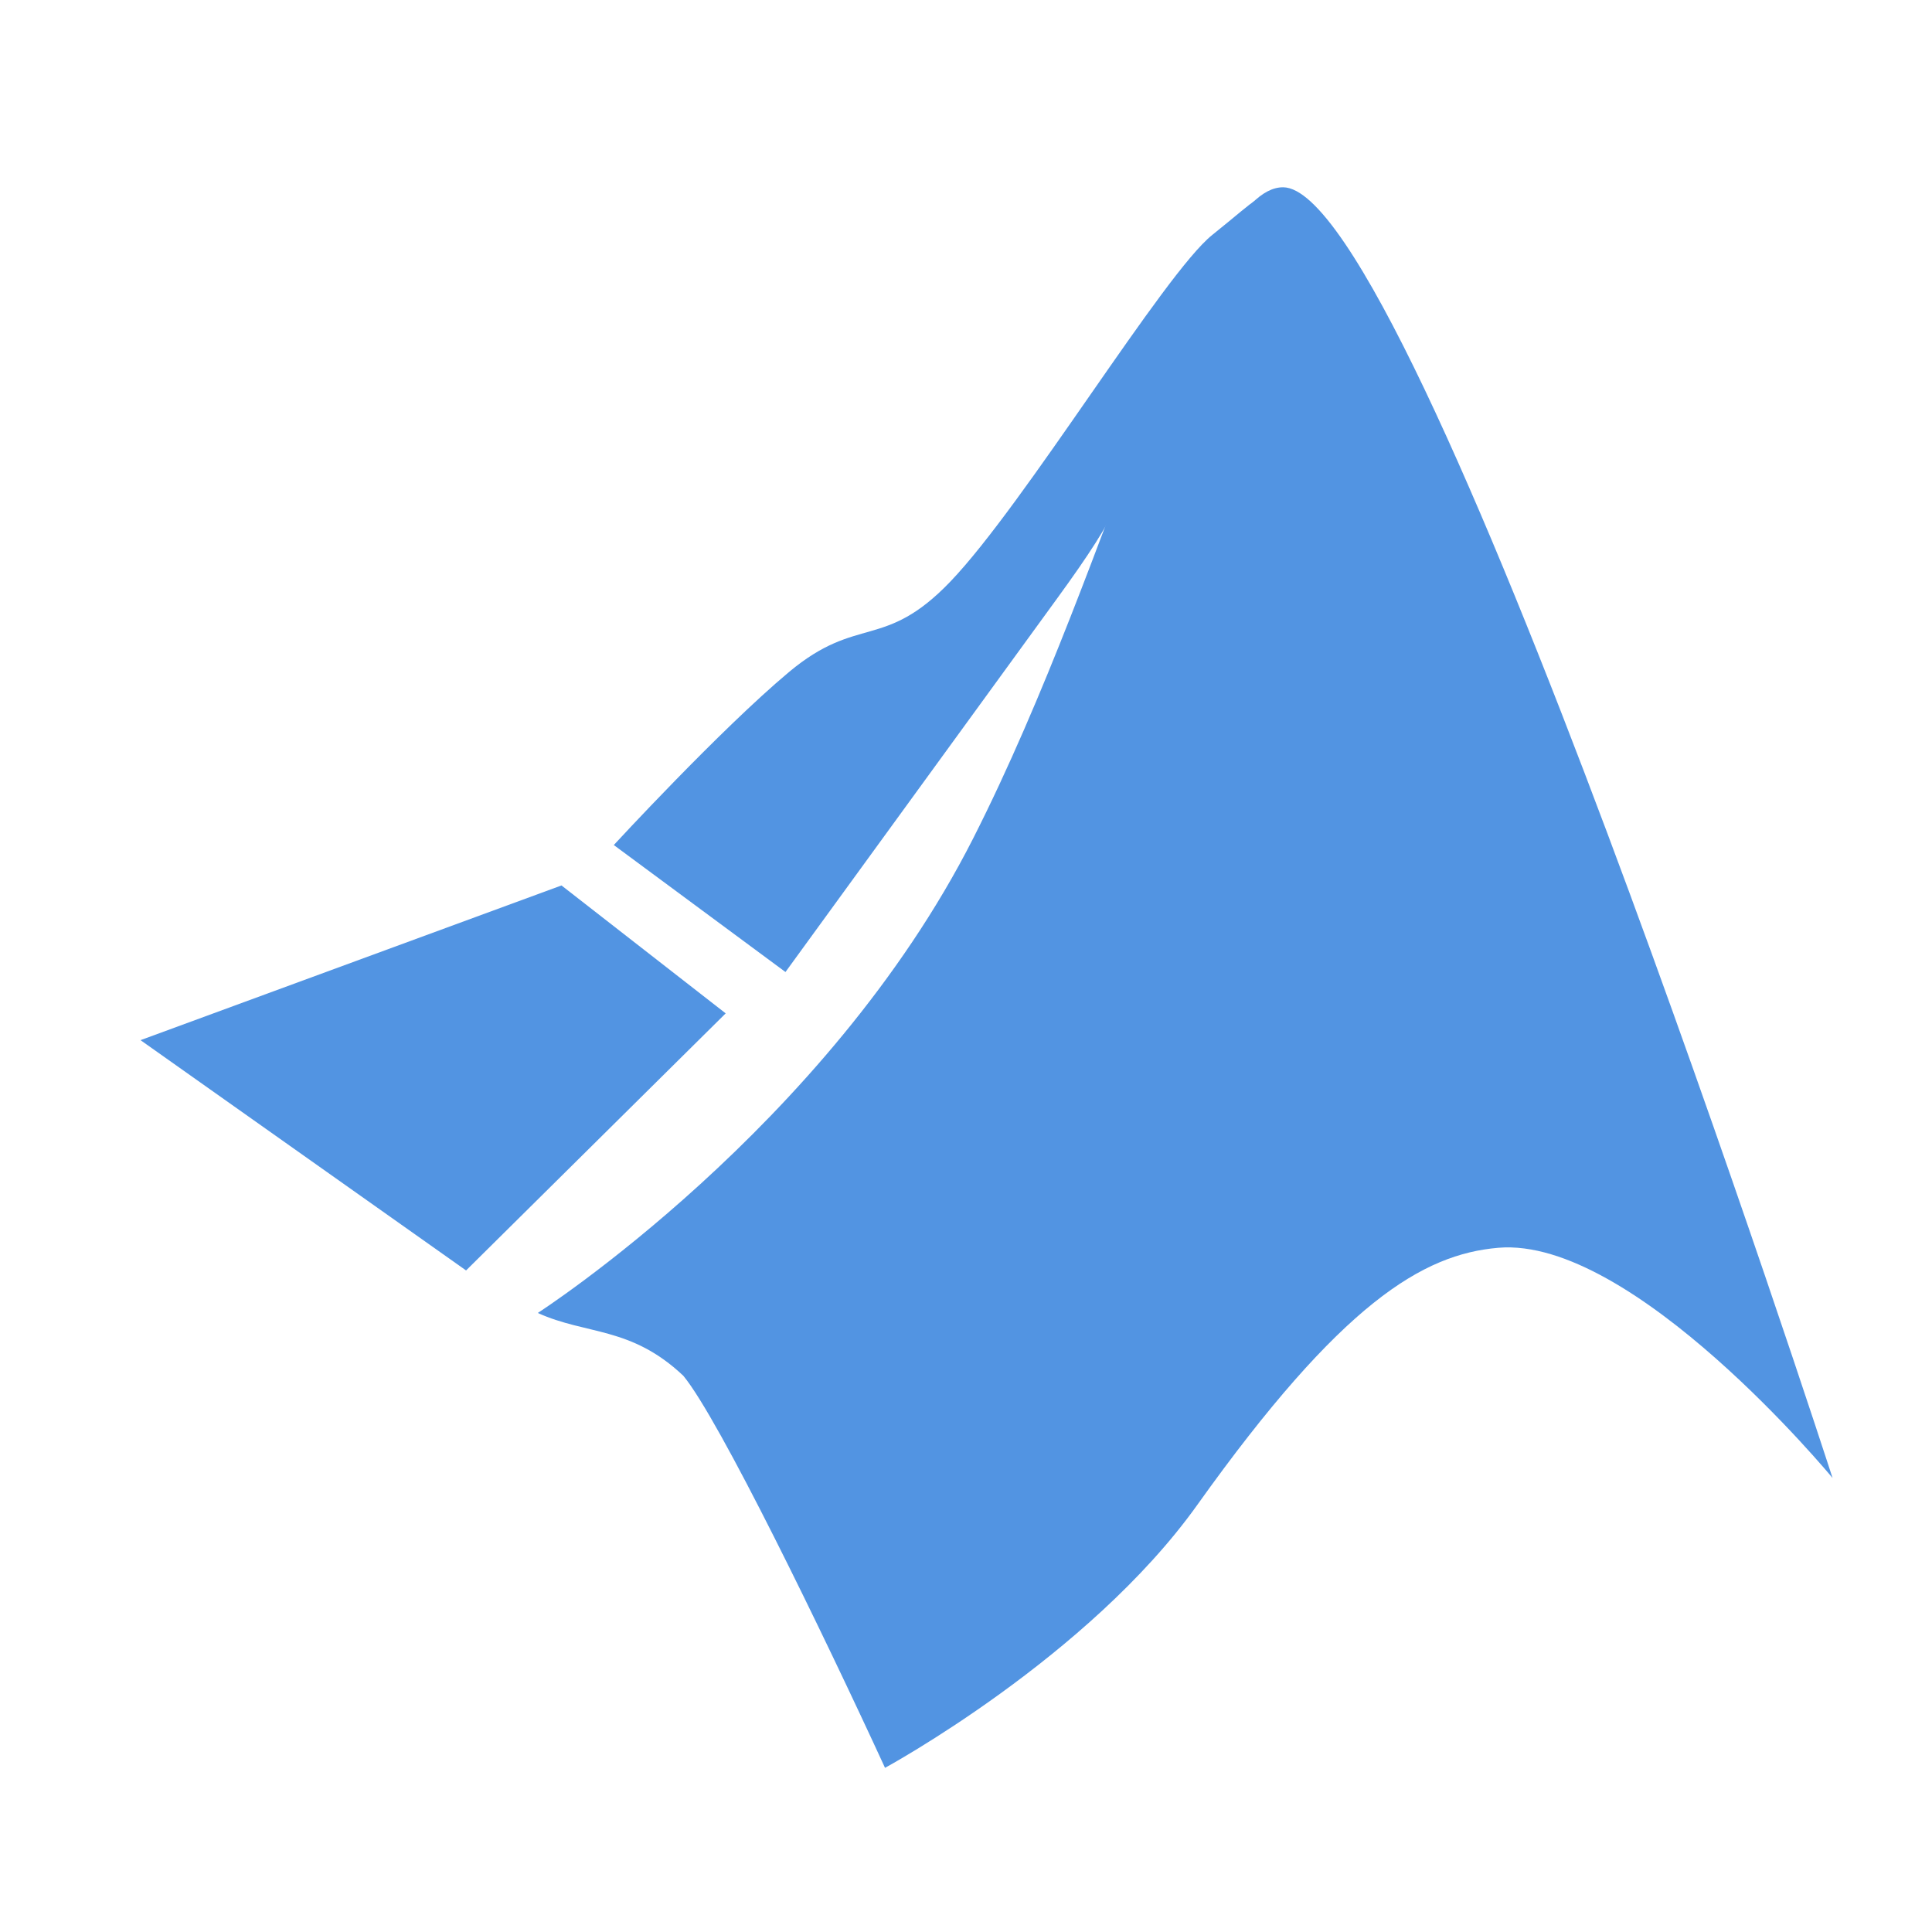 <?xml version="1.0" encoding="UTF-8" standalone="no"?>
<svg
   xmlns:dc="http://purl.org/dc/elements/1.1/"
   xmlns:cc="http://creativecommons.org/ns#"
   xmlns:rdf="http://www.w3.org/1999/02/22-rdf-syntax-ns#"
   xmlns:svg="http://www.w3.org/2000/svg"
   xmlns="http://www.w3.org/2000/svg"
   xmlns:sodipodi="http://sodipodi.sourceforge.net/DTD/sodipodi-0.dtd"
   xmlns:inkscape="http://www.inkscape.org/namespaces/inkscape"
   version="1.1"
   viewBox="0 0 720 720"
   id="svg12"
   sodipodi:docname="text-x-matlab-symbolic.svg"
   inkscape:version="1.0.1 (3bc2e813f5, 2020-09-07)">
  <defs
     id="defs16" />
  <sodipodi:namedview
     pagecolor="#ffffff"
     bordercolor="#666666"
     borderopacity="1"
     objecttolerance="10"
     gridtolerance="10"
     guidetolerance="10"
     inkscape:pageopacity="0"
     inkscape:pageshadow="2"
     inkscape:window-width="948"
     inkscape:window-height="1000"
     id="namedview14"
     showgrid="false"
     inkscape:zoom="1.1069444"
     inkscape:cx="360"
     inkscape:cy="360"
     inkscape:window-x="26"
     inkscape:window-y="23"
     inkscape:window-maximized="0"
     inkscape:current-layer="svg12" />
  <title
     id="title2">Layer 1</title>
  <g
     fill-rule="evenodd"
     id="g10"
     style="fill:#5294e2;fill-opacity:1">
    <path fill="#5294e2"
       d="m209.25 329.98-156.88 57.656 121.32 85.822 96.752-95.805-61.197-47.674z"
       
       id="path4"
       style="fill:#5294e2;fill-opacity:1" />
    <path fill="#5294e2"
       d="m480.19 71.446c-13.123 1.784-9.565 1.013-28.4 16.091-18.009 14.417-69.925 100.35-97.674 129.26-24.688 25.721-34.46 12.199-60.102 33.661-25.68 21.494-65.273 64.464-65.273 64.464l63.978 47.319 101.43-139.48c23.948-32.932 23.693-37.266 36.743-71.821 6.385-16.906 17.76-29.899 27.756-45.808 12.488-19.874 30.186-34.855 21.543-33.68z"
       
       id="path6"
       style="fill:#5294e2;fill-opacity:1" />
    <path fill="#5294e2"
       d="m478.21 69.796c-31.267-.188-62.068 137.25-115.56 242.69-54.543 107.52-162.24 176.82-162.24 176.82 18.157 8.243 34.682 4.91 54.236 23.395 13.375 16.164 52.091 95.975 75.174 146.12 0 0 18.965-10.297 42.994-27.694 24.03-17.398 53.124-41.897 73.384-70.301 26.884-37.692 47.897-61.042 65.703-75.271s32.404-19.336 46.459-20.54c50.237-4.305 124.58 85.792 124.58 85.792s-155.67-480.71-204.74-481.01z"
       
       id="path8"
       style="fill:#5294e2;fill-opacity:1" />
  </g>
</svg>
